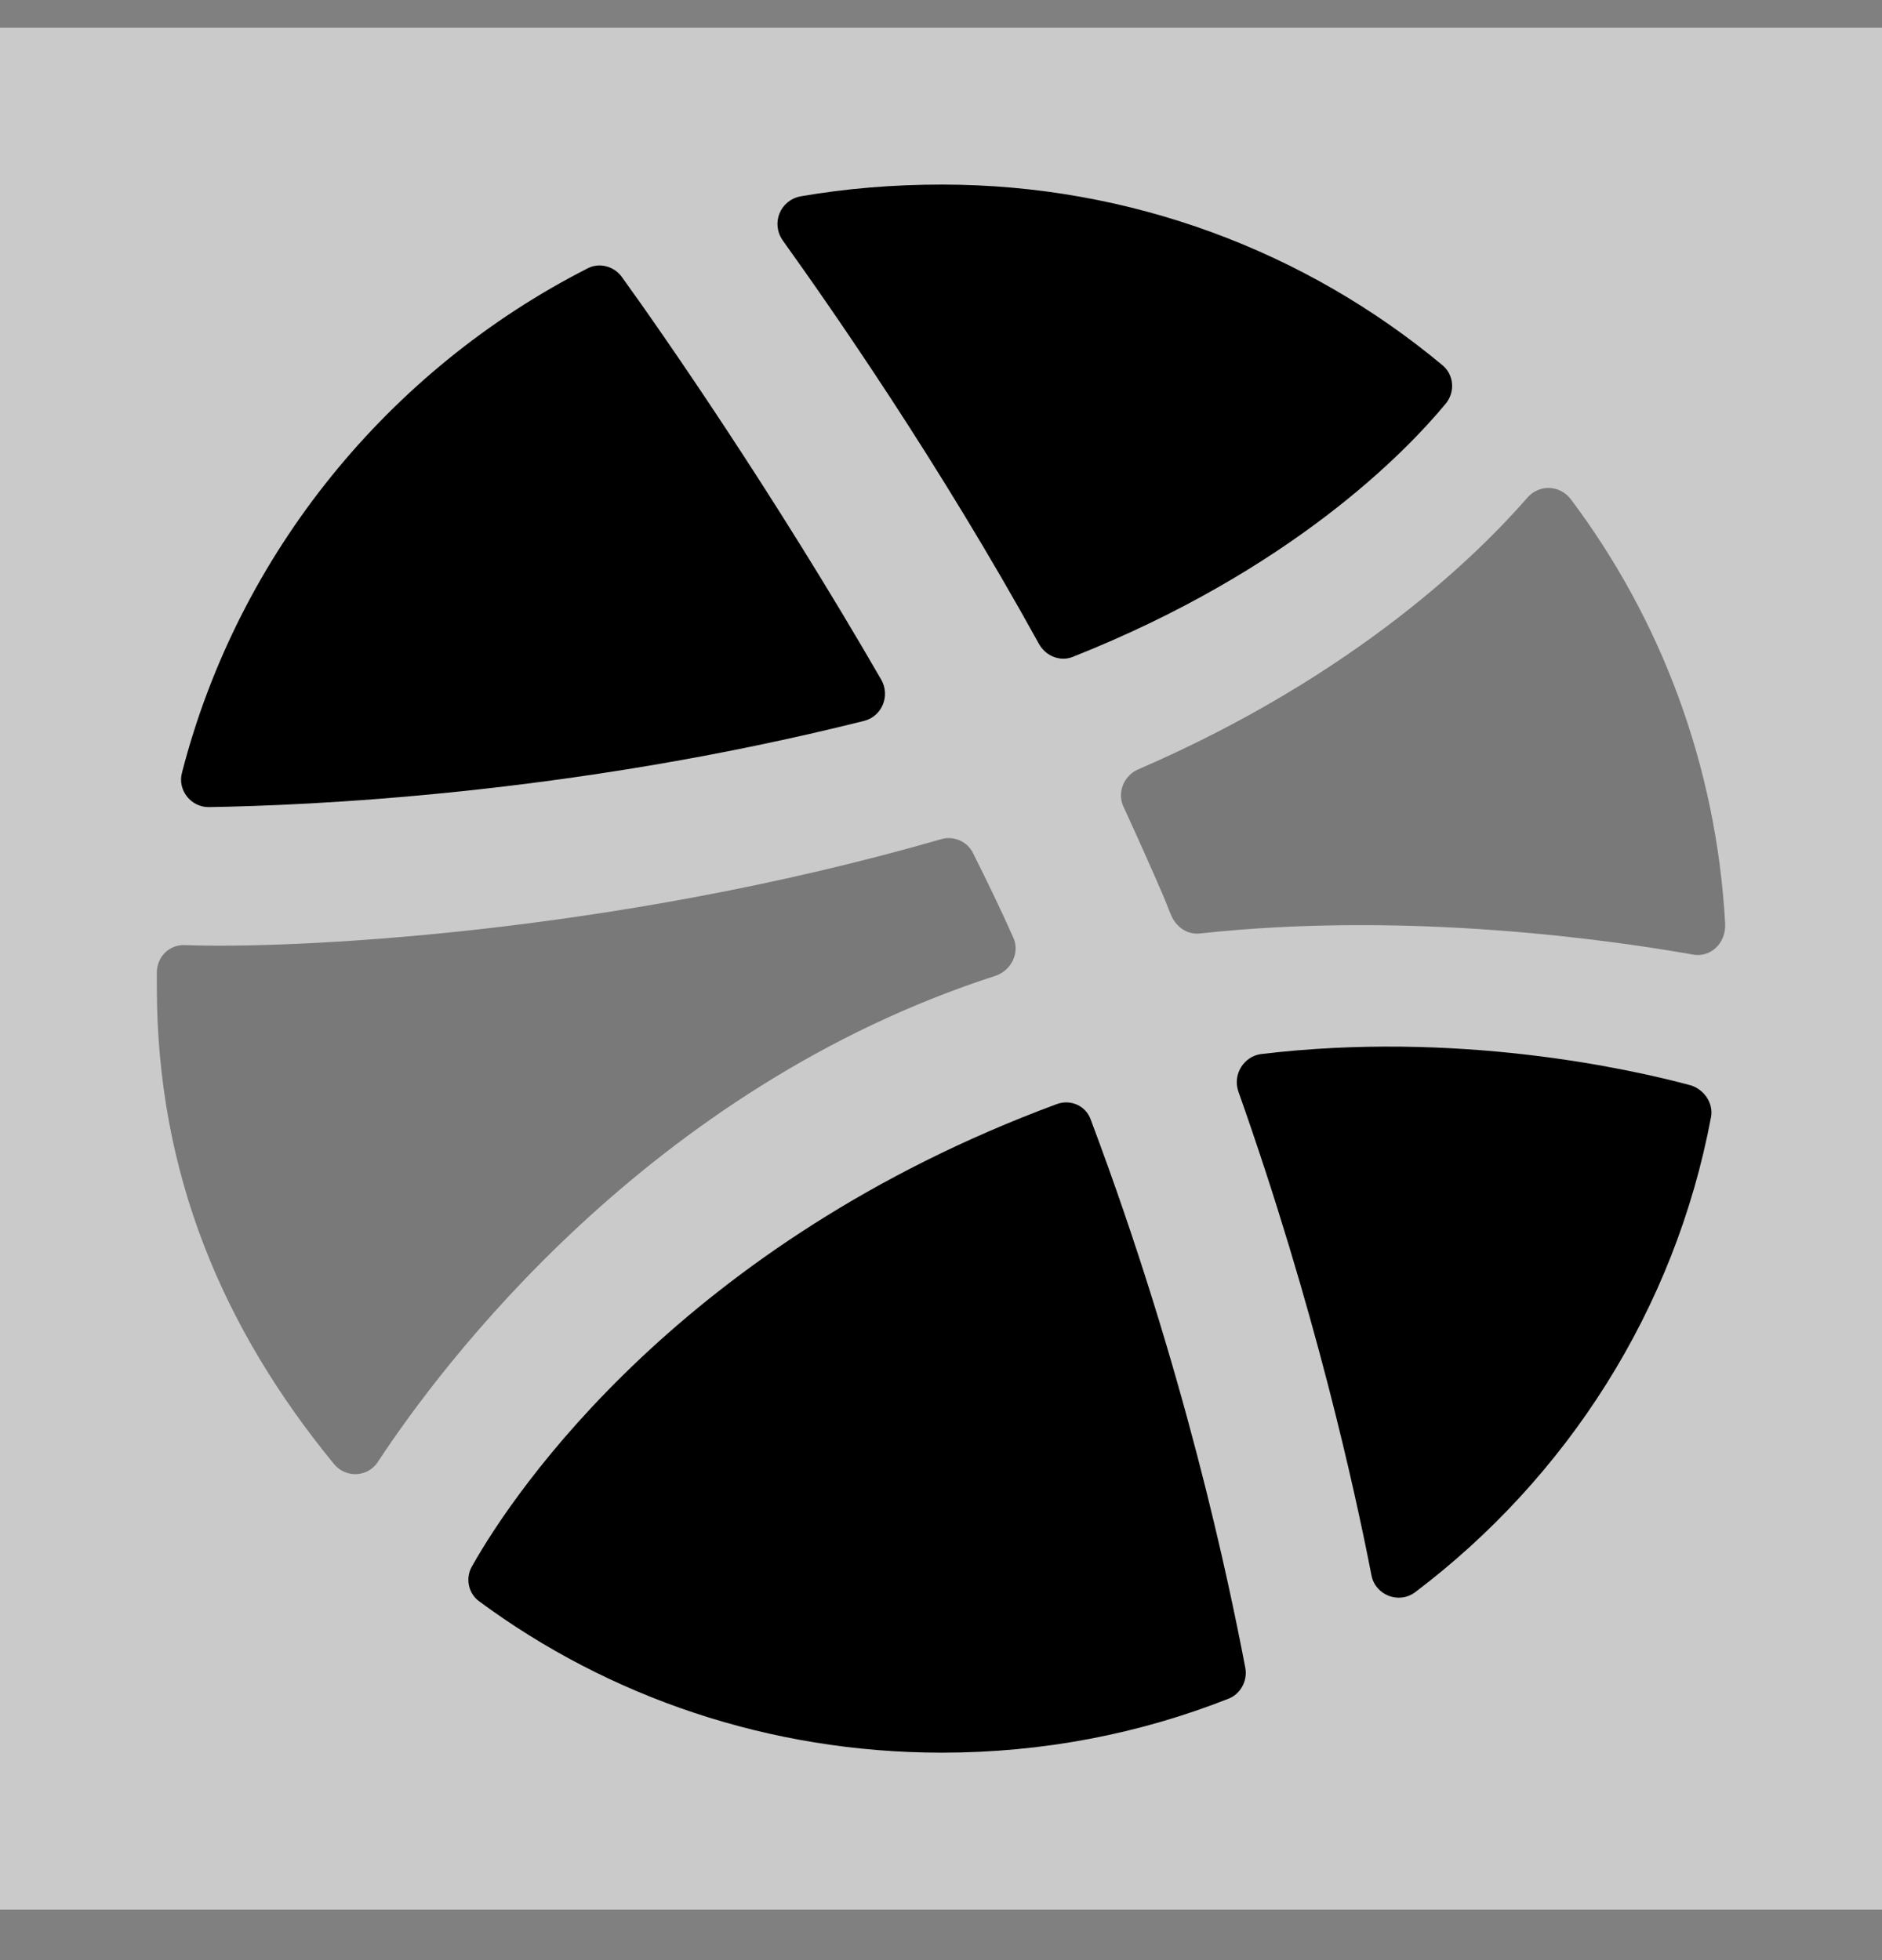 <svg width="24" height="25" viewBox="0 0 24 25" fill="none" xmlns="http://www.w3.org/2000/svg">
<rect x="0" y="0" width="24" height="25" fill="#808080" stroke="none"/>
<path opacity="0.58" d="M24 0.354H0V24.355H24V0.354Z" fill="white"/>
<path fill-rule="evenodd" clip-rule="evenodd" d="M15.881 21.274C15.911 21.434 15.821 21.604 15.671 21.664C14.531 22.114 13.301 22.354 12.011 22.354C9.811 22.354 7.761 21.644 6.111 20.424C5.971 20.324 5.931 20.124 6.021 19.974C6.571 18.994 8.721 15.844 13.471 14.084C13.651 14.014 13.851 14.104 13.911 14.284C15.111 17.474 15.671 20.174 15.881 21.274Z" fill="black"/>
<path fill-rule="evenodd" clip-rule="evenodd" d="M21.82 14.245C21.36 16.704 19.98 18.845 18.05 20.305C17.84 20.465 17.54 20.345 17.49 20.095C17.28 19.015 16.77 16.684 15.79 13.915C15.72 13.704 15.86 13.475 16.08 13.444C18.57 13.145 20.75 13.624 21.57 13.845C21.74 13.905 21.85 14.075 21.82 14.245Z" fill="black"/>
<path opacity="0.4" fill-rule="evenodd" clip-rule="evenodd" d="M21.59 12.175C20.57 11.995 17.97 11.615 15.31 11.905C15.15 11.925 15.01 11.835 14.94 11.685C14.9 11.595 14.87 11.505 14.83 11.415C14.67 11.045 14.5 10.665 14.33 10.295C14.24 10.115 14.33 9.895 14.51 9.815C17.31 8.605 18.87 7.045 19.48 6.345C19.63 6.175 19.89 6.185 20.03 6.365C21.18 7.895 21.89 9.765 22 11.785C22.01 12.035 21.81 12.215 21.59 12.175Z" fill="black"/>
<path fill-rule="evenodd" clip-rule="evenodd" d="M18.44 5.144C17.92 5.774 16.46 7.274 13.69 8.374C13.53 8.444 13.34 8.374 13.25 8.214C11.97 5.894 10.61 3.944 9.98 3.064C9.83 2.844 9.95 2.554 10.21 2.504C10.79 2.404 11.39 2.354 12.01 2.354C14.43 2.354 16.66 3.214 18.39 4.654C18.54 4.774 18.56 4.994 18.44 5.144Z" fill="black"/>
<path fill-rule="evenodd" clip-rule="evenodd" d="M11.021 9.194C7.231 10.144 3.881 10.274 2.661 10.294C2.431 10.294 2.261 10.074 2.321 9.854C3.041 7.054 4.961 4.714 7.491 3.424C7.641 3.344 7.831 3.394 7.931 3.534C8.451 4.254 9.861 6.284 11.241 8.674C11.351 8.874 11.251 9.134 11.021 9.194Z" fill="black"/>
<path opacity="0.4" fill-rule="evenodd" clip-rule="evenodd" d="M12.92 11.954C13.01 12.144 12.9 12.374 12.7 12.444C8.27 13.874 5.62 17.424 4.82 18.644C4.69 18.844 4.41 18.854 4.26 18.674C2.85 16.954 2 14.984 2 12.584V12.404C2 12.204 2.16 12.044 2.36 12.054C3.62 12.104 7.73 11.934 12 10.704C12.16 10.654 12.34 10.734 12.41 10.884C12.59 11.244 12.76 11.594 12.92 11.954Z" fill="black"/>
</svg>
